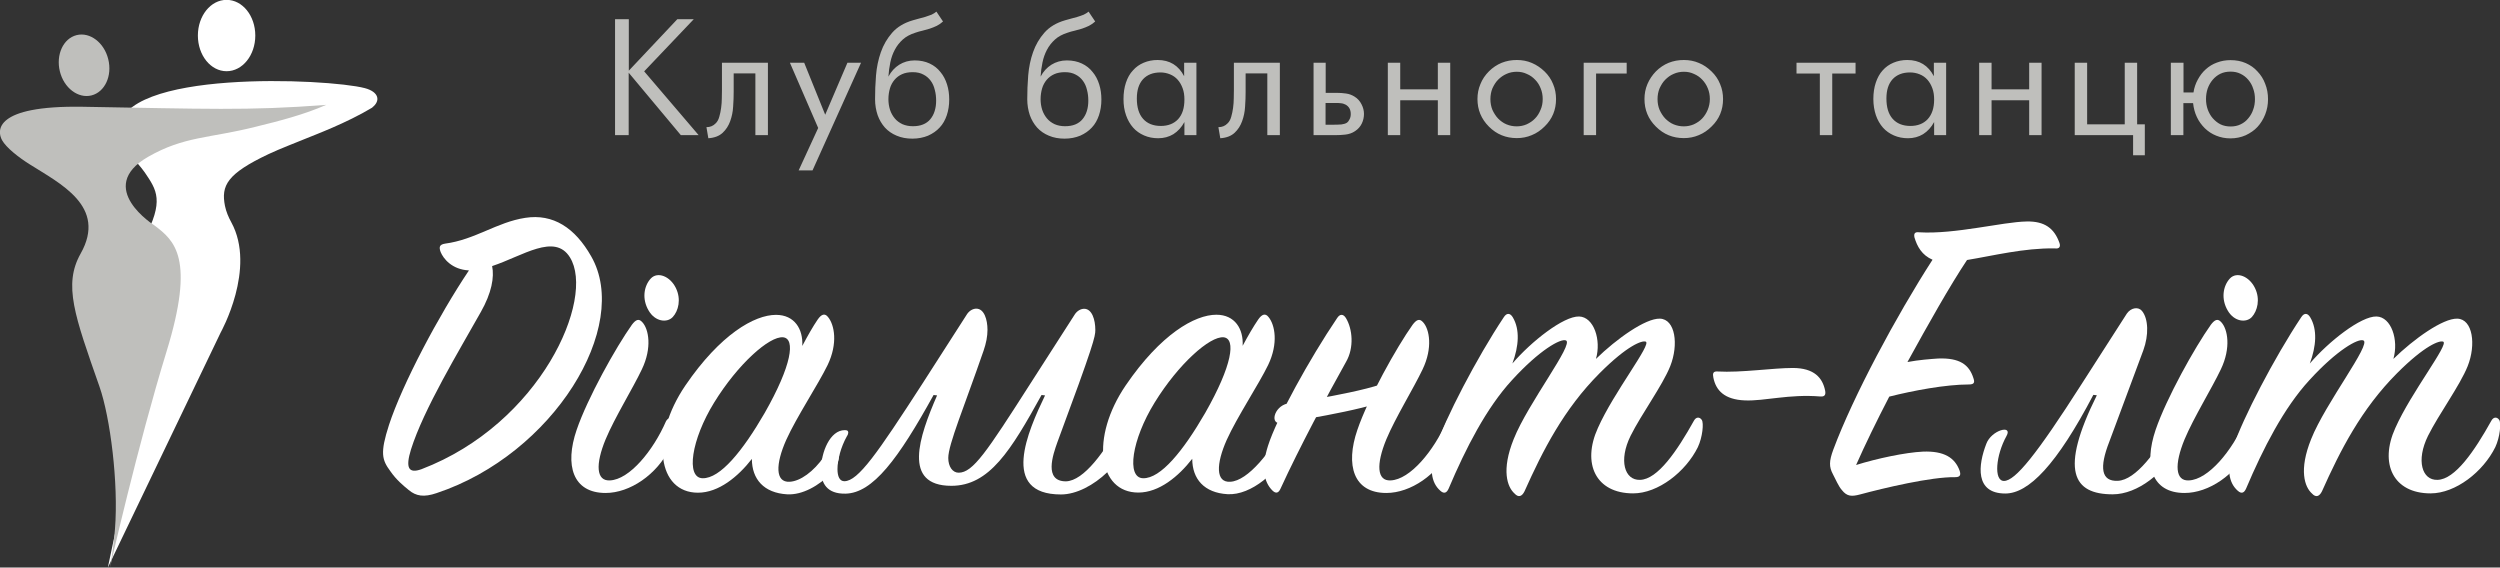 <svg width="185" height="42" viewBox="0 0 185 42" fill="none" xmlns="http://www.w3.org/2000/svg">
<rect x="0" y="0" width="185" height="42" fill="#333333" stroke="none"/>
<g clip-path="url(#clip0_543_169)">
<path d="M45.524 1.42H46.532V5.23L50.123 1.42H51.34L47.669 5.28L51.699 10H50.382L46.522 5.38V10H45.514V1.42H45.524ZM52.277 9.41C52.547 9.41 52.776 9.32 52.956 9.13C53.075 9.02 53.165 8.86 53.225 8.65C53.285 8.44 53.334 8.22 53.364 7.98C53.394 7.75 53.414 7.51 53.414 7.28C53.414 7.05 53.424 6.85 53.424 6.69V4.64H56.826V10H55.898V5.43H54.292V6.78C54.292 7.13 54.282 7.5 54.252 7.89C54.232 8.28 54.153 8.64 54.033 8.97C53.913 9.3 53.733 9.59 53.474 9.83C53.225 10.06 52.876 10.2 52.417 10.23L52.277 9.41ZM60.546 9.47L58.452 4.64H59.509L61.065 8.49L62.711 4.64H63.718L60.127 12.61H59.1L60.546 9.47ZM69.783 1.59C69.643 1.72 69.493 1.82 69.324 1.91C69.154 1.99 68.985 2.06 68.805 2.12C68.626 2.17 68.446 2.22 68.267 2.27C68.087 2.31 67.907 2.36 67.738 2.42C67.359 2.54 67.04 2.71 66.8 2.93C66.561 3.15 66.361 3.4 66.212 3.69C66.062 3.97 65.953 4.28 65.883 4.62C65.813 4.96 65.763 5.31 65.743 5.67C65.942 5.29 66.212 5 66.541 4.79C66.88 4.58 67.259 4.47 67.688 4.47C68.107 4.47 68.476 4.55 68.795 4.7C69.114 4.85 69.384 5.06 69.593 5.33C69.813 5.59 69.972 5.9 70.082 6.25C70.192 6.6 70.242 6.97 70.242 7.36C70.242 7.79 70.182 8.17 70.062 8.53C69.942 8.88 69.773 9.19 69.533 9.44C69.304 9.69 69.015 9.89 68.676 10.04C68.336 10.18 67.947 10.26 67.519 10.26C67.09 10.26 66.701 10.19 66.352 10.04C66.012 9.9 65.723 9.7 65.484 9.44C65.254 9.18 65.075 8.88 64.945 8.52C64.825 8.16 64.755 7.77 64.755 7.35C64.755 6.78 64.775 6.19 64.825 5.58C64.875 4.97 64.995 4.4 65.184 3.86C65.374 3.32 65.653 2.84 66.022 2.42C66.391 2 66.9 1.69 67.558 1.5C67.688 1.46 67.828 1.42 67.987 1.38C68.147 1.34 68.306 1.29 68.466 1.25C68.626 1.2 68.775 1.15 68.925 1.09C69.065 1.02 69.194 0.95 69.294 0.86L69.783 1.59ZM69.274 7.45C69.274 7.17 69.244 6.9 69.174 6.65C69.114 6.39 69.015 6.17 68.875 5.98C68.735 5.79 68.556 5.63 68.336 5.52C68.117 5.4 67.858 5.34 67.538 5.34C67.239 5.34 66.97 5.39 66.751 5.49C66.531 5.59 66.341 5.73 66.192 5.91C66.042 6.09 65.923 6.3 65.853 6.55C65.783 6.79 65.743 7.06 65.743 7.34C65.743 7.62 65.783 7.88 65.863 8.13C65.942 8.37 66.062 8.58 66.212 8.76C66.361 8.94 66.551 9.08 66.78 9.19C67.01 9.29 67.269 9.34 67.548 9.34C67.838 9.34 68.087 9.3 68.306 9.21C68.526 9.12 68.706 8.99 68.845 8.82C68.985 8.65 69.094 8.45 69.164 8.22C69.244 7.97 69.274 7.71 69.274 7.45ZM81.044 1.59C80.904 1.72 80.755 1.82 80.585 1.91C80.416 1.99 80.246 2.06 80.067 2.12C79.887 2.17 79.707 2.22 79.528 2.27C79.348 2.31 79.169 2.36 78.999 2.42C78.62 2.54 78.301 2.71 78.062 2.93C77.822 3.15 77.623 3.4 77.473 3.69C77.324 3.97 77.214 4.28 77.144 4.62C77.074 4.96 77.024 5.31 77.004 5.67C77.204 5.29 77.473 5 77.802 4.79C78.141 4.58 78.52 4.47 78.95 4.47C79.368 4.47 79.737 4.55 80.057 4.7C80.376 4.85 80.645 5.06 80.855 5.33C81.074 5.59 81.234 5.9 81.343 6.25C81.453 6.6 81.503 6.97 81.503 7.36C81.503 7.79 81.443 8.17 81.323 8.53C81.204 8.88 81.034 9.19 80.795 9.44C80.565 9.69 80.276 9.89 79.937 10.04C79.598 10.18 79.209 10.26 78.78 10.26C78.351 10.26 77.962 10.19 77.613 10.04C77.274 9.9 76.984 9.7 76.745 9.44C76.516 9.18 76.336 8.88 76.206 8.52C76.087 8.16 76.017 7.77 76.017 7.35C76.017 6.78 76.037 6.19 76.087 5.58C76.137 4.97 76.256 4.4 76.446 3.86C76.635 3.32 76.915 2.84 77.284 2.42C77.653 2 78.162 1.69 78.82 1.5C78.95 1.46 79.089 1.42 79.249 1.38C79.408 1.34 79.568 1.29 79.728 1.25C79.887 1.2 80.037 1.15 80.186 1.09C80.326 1.02 80.456 0.95 80.555 0.86L81.044 1.59ZM80.535 7.45C80.535 7.17 80.505 6.9 80.436 6.65C80.376 6.39 80.276 6.17 80.136 5.98C79.997 5.79 79.817 5.63 79.598 5.52C79.378 5.4 79.119 5.34 78.8 5.34C78.501 5.34 78.231 5.39 78.012 5.49C77.792 5.59 77.603 5.73 77.453 5.91C77.304 6.09 77.184 6.3 77.114 6.55C77.044 6.79 77.004 7.06 77.004 7.34C77.004 7.62 77.044 7.88 77.124 8.13C77.204 8.37 77.324 8.58 77.473 8.76C77.623 8.94 77.812 9.08 78.042 9.19C78.271 9.29 78.531 9.34 78.81 9.34C79.099 9.34 79.348 9.3 79.568 9.21C79.787 9.12 79.967 8.99 80.106 8.82C80.246 8.65 80.356 8.45 80.426 8.22C80.505 7.97 80.535 7.71 80.535 7.45ZM87.647 9.03C87.438 9.42 87.159 9.72 86.829 9.93C86.5 10.13 86.121 10.23 85.702 10.23C85.323 10.23 84.974 10.16 84.655 10.02C84.336 9.88 84.067 9.69 83.847 9.44C83.628 9.19 83.448 8.88 83.328 8.53C83.199 8.17 83.139 7.78 83.139 7.33C83.139 6.88 83.199 6.48 83.318 6.12C83.438 5.76 83.608 5.45 83.837 5.21C84.056 4.96 84.326 4.77 84.635 4.64C84.944 4.51 85.283 4.44 85.662 4.44C86.56 4.44 87.209 4.84 87.627 5.64V4.64H88.535V10H87.647V9.03ZM87.647 7.37C87.647 7.06 87.608 6.78 87.518 6.54C87.428 6.29 87.308 6.08 87.149 5.9C86.989 5.72 86.799 5.59 86.58 5.5C86.361 5.41 86.121 5.36 85.872 5.36C85.323 5.36 84.894 5.53 84.585 5.86C84.276 6.2 84.126 6.67 84.126 7.29C84.126 7.94 84.276 8.44 84.585 8.79C84.894 9.14 85.333 9.32 85.902 9.32C86.44 9.32 86.869 9.15 87.179 8.82C87.498 8.47 87.647 7.99 87.647 7.37ZM90.161 9.41C90.43 9.41 90.66 9.32 90.839 9.13C90.959 9.02 91.049 8.86 91.109 8.65C91.168 8.44 91.218 8.22 91.248 7.98C91.278 7.75 91.298 7.51 91.298 7.28C91.298 7.05 91.308 6.85 91.308 6.69V4.64H94.709V10H93.782V5.43H92.176V6.78C92.176 7.13 92.166 7.5 92.136 7.89C92.116 8.28 92.036 8.64 91.916 8.97C91.797 9.3 91.617 9.59 91.358 9.83C91.109 10.06 90.76 10.2 90.301 10.23L90.161 9.41ZM97.203 4.64H98.101V6.87H98.909C99.158 6.87 99.388 6.89 99.607 6.92C99.836 6.95 100.046 7.03 100.235 7.15C100.465 7.29 100.634 7.48 100.754 7.72C100.874 7.95 100.934 8.19 100.934 8.43C100.934 8.67 100.884 8.91 100.774 9.14C100.664 9.37 100.495 9.56 100.265 9.71C100.056 9.85 99.816 9.93 99.557 9.96C99.298 9.99 99.048 10 98.819 10H97.203V4.64ZM98.101 9.23H98.62C98.889 9.23 99.098 9.22 99.258 9.21C99.418 9.19 99.557 9.15 99.657 9.09C99.747 9.03 99.816 8.94 99.866 8.83C99.926 8.72 99.956 8.59 99.956 8.44C99.956 8.11 99.826 7.88 99.567 7.74C99.467 7.69 99.358 7.65 99.228 7.64C99.108 7.62 98.959 7.62 98.789 7.62H98.091V9.23H98.101ZM102.699 4.64H103.617V6.61H106.4V4.64H107.317V10H106.4V7.42H103.617V10H102.699V4.64ZM115.147 7.33C115.147 8.13 114.868 8.81 114.3 9.36C114.02 9.64 113.701 9.86 113.352 10C113.003 10.15 112.634 10.22 112.245 10.22C111.437 10.22 110.749 9.94 110.18 9.37C109.612 8.8 109.332 8.12 109.332 7.33C109.332 6.94 109.402 6.57 109.552 6.22C109.691 5.87 109.901 5.56 110.18 5.28C110.459 5 110.779 4.79 111.118 4.65C111.467 4.51 111.836 4.44 112.245 4.44C112.644 4.44 113.013 4.51 113.362 4.66C113.711 4.81 114.02 5.02 114.3 5.29C114.579 5.56 114.788 5.87 114.928 6.22C115.078 6.57 115.147 6.94 115.147 7.33ZM114.16 7.33C114.16 7.04 114.11 6.78 114.01 6.54C113.911 6.29 113.781 6.08 113.601 5.9C113.422 5.71 113.222 5.57 112.983 5.47C112.754 5.36 112.504 5.31 112.245 5.31C111.976 5.31 111.716 5.36 111.477 5.47C111.247 5.57 111.038 5.72 110.858 5.9C110.679 6.08 110.549 6.3 110.439 6.54C110.34 6.78 110.29 7.05 110.29 7.33C110.29 7.62 110.34 7.89 110.439 8.13C110.549 8.37 110.689 8.59 110.858 8.77C111.038 8.95 111.237 9.1 111.477 9.2C111.716 9.3 111.966 9.35 112.235 9.35C112.494 9.35 112.744 9.3 112.973 9.2C113.212 9.09 113.422 8.95 113.591 8.77C113.771 8.59 113.901 8.37 114 8.13C114.11 7.89 114.16 7.62 114.16 7.33ZM117.192 4.64H120.374V5.44H118.11V10H117.192V4.64ZM127.506 7.33C127.506 8.13 127.227 8.81 126.658 9.36C126.379 9.64 126.06 9.86 125.711 10C125.362 10.15 124.992 10.22 124.603 10.22C123.796 10.22 123.107 9.94 122.539 9.37C121.97 8.81 121.691 8.13 121.691 7.33C121.691 6.94 121.761 6.57 121.91 6.22C122.06 5.87 122.269 5.56 122.539 5.28C122.818 5 123.137 4.79 123.476 4.65C123.825 4.51 124.195 4.44 124.603 4.44C125.002 4.44 125.372 4.51 125.721 4.66C126.07 4.8 126.379 5.02 126.658 5.29C126.938 5.56 127.147 5.87 127.287 6.22C127.436 6.57 127.506 6.94 127.506 7.33ZM126.529 7.33C126.529 7.04 126.479 6.78 126.379 6.54C126.279 6.29 126.14 6.08 125.97 5.9C125.79 5.71 125.591 5.57 125.352 5.47C125.122 5.36 124.873 5.31 124.613 5.31C124.344 5.31 124.085 5.36 123.845 5.47C123.606 5.57 123.407 5.72 123.227 5.9C123.047 6.08 122.918 6.3 122.808 6.54C122.708 6.78 122.658 7.05 122.658 7.33C122.658 7.62 122.708 7.89 122.808 8.13C122.918 8.37 123.057 8.59 123.227 8.77C123.407 8.95 123.606 9.1 123.845 9.2C124.085 9.3 124.334 9.35 124.603 9.35C124.863 9.35 125.112 9.3 125.342 9.2C125.581 9.09 125.79 8.95 125.96 8.77C126.13 8.59 126.269 8.37 126.369 8.13C126.469 7.89 126.529 7.62 126.529 7.33ZM134.668 5.44H132.942V4.64H137.311V5.44H135.586V10H134.668V5.44ZM143.126 9.03C142.917 9.42 142.638 9.72 142.308 9.93C141.979 10.13 141.6 10.23 141.191 10.23C140.812 10.23 140.463 10.16 140.144 10.02C139.825 9.88 139.555 9.69 139.336 9.44C139.117 9.19 138.937 8.88 138.817 8.53C138.698 8.17 138.628 7.78 138.628 7.33C138.628 6.88 138.688 6.48 138.807 6.12C138.927 5.76 139.097 5.45 139.316 5.21C139.536 4.96 139.805 4.77 140.114 4.64C140.423 4.51 140.762 4.44 141.141 4.44C142.039 4.44 142.688 4.84 143.106 5.64V4.64H144.014V10H143.126V9.03ZM143.126 7.37C143.126 7.06 143.087 6.78 142.997 6.54C142.907 6.29 142.787 6.08 142.628 5.9C142.468 5.72 142.279 5.59 142.059 5.5C141.84 5.41 141.6 5.36 141.341 5.36C140.792 5.36 140.363 5.53 140.054 5.86C139.745 6.2 139.595 6.67 139.595 7.29C139.595 7.94 139.745 8.44 140.054 8.79C140.363 9.14 140.802 9.32 141.371 9.32C141.909 9.32 142.338 9.15 142.648 8.82C142.967 8.47 143.126 7.99 143.126 7.37ZM146.458 4.64H147.376V6.61H150.159V4.64H151.076V10H150.159V7.42H147.376V10H146.458V4.64ZM157.849 10H153.53V4.64H154.448V9.2H157.231V4.64H158.148V9.2H158.717V11.49H157.849V10ZM160.652 4.64H161.58V6.84H162.318C162.368 6.5 162.477 6.18 162.637 5.89C162.796 5.6 162.986 5.34 163.225 5.13C163.465 4.91 163.744 4.74 164.053 4.63C164.362 4.51 164.702 4.45 165.061 4.45C165.47 4.45 165.849 4.52 166.188 4.67C166.527 4.82 166.816 5.02 167.056 5.29C167.305 5.55 167.494 5.85 167.624 6.2C167.764 6.55 167.834 6.93 167.834 7.34C167.834 7.74 167.764 8.12 167.624 8.47C167.485 8.82 167.295 9.13 167.056 9.39C166.816 9.65 166.517 9.85 166.178 10.01C165.839 10.16 165.46 10.24 165.051 10.24C164.672 10.24 164.323 10.17 164.003 10.04C163.674 9.91 163.395 9.72 163.156 9.49C162.916 9.25 162.717 8.98 162.567 8.66C162.417 8.34 162.328 8 162.288 7.63H161.57V10H160.642V4.64H160.652ZM166.866 7.33C166.866 7.06 166.826 6.8 166.736 6.56C166.657 6.31 166.537 6.1 166.377 5.91C166.218 5.72 166.028 5.57 165.799 5.46C165.579 5.35 165.33 5.3 165.061 5.3C164.781 5.3 164.532 5.35 164.303 5.46C164.083 5.57 163.894 5.72 163.734 5.91C163.574 6.1 163.455 6.31 163.365 6.56C163.285 6.8 163.245 7.06 163.245 7.33C163.245 7.6 163.285 7.86 163.375 8.11C163.465 8.35 163.584 8.57 163.744 8.75C163.904 8.93 164.093 9.09 164.313 9.2C164.542 9.31 164.791 9.36 165.061 9.36C165.34 9.36 165.589 9.31 165.809 9.2C166.038 9.09 166.228 8.94 166.377 8.75C166.537 8.56 166.657 8.35 166.736 8.11C166.826 7.87 166.866 7.61 166.866 7.33Z" fill="#BFBFBC"/>
<path d="M32.607 18.65C32.477 18.29 32.508 18.1 32.926 18.03C35.151 17.74 36.767 16.44 38.871 16.12C40.936 15.8 42.552 16.86 43.749 18.97C46.721 24.15 40.966 33.61 32.308 36.49C31.37 36.81 30.792 36.72 30.243 36.26C29.854 35.94 29.335 35.52 28.887 34.87C28.268 34.03 28.109 33.54 28.787 31.44C29.784 28.4 32.468 23.34 34.702 20.01C33.445 19.95 32.807 19.14 32.607 18.65ZM35.58 23.09C33.964 25.97 31.35 30.28 30.413 33.26C29.994 34.62 30.223 35.07 31.191 34.72C40.008 31.35 44.078 22.09 42.173 19.04C41.046 17.23 38.682 18.94 36.417 19.69C36.587 20.5 36.388 21.67 35.58 23.09Z" fill="white"/>
<path d="M42.672 31.81C43.47 29.47 45.574 25.7 46.761 24.03C47.05 23.65 47.27 23.55 47.529 23.84C48.008 24.35 48.267 25.73 47.499 27.33C46.831 28.74 45.484 30.91 44.816 32.51C44.048 34.37 44.118 35.61 45.135 35.55C46.572 35.49 48.327 33.37 49.285 31.17C49.444 30.88 49.664 30.91 49.794 31.17C50.053 31.68 49.953 32.35 49.574 33.15C48.617 35.13 46.602 36.48 44.816 36.48C42.382 36.48 41.774 34.43 42.672 31.81ZM49.784 23.46C49.365 23.91 48.477 23.81 47.998 22.98C47.489 22.12 47.649 21.16 48.158 20.61C48.666 20.07 49.594 20.45 50.013 21.31C50.422 22.14 50.203 23.01 49.784 23.46Z" fill="white"/>
<path d="M60.506 23.65C60.796 23.23 61.045 23.17 61.274 23.46C61.753 24.04 62.013 25.41 61.245 27.01C60.546 28.45 58.95 30.85 58.182 32.55C57.384 34.34 57.354 35.72 58.442 35.65C59.21 35.61 60.207 34.91 60.985 33.78C61.294 33.34 61.494 32.66 61.733 32.8C62.362 33.23 62.092 34.43 61.554 34.98C60.596 35.95 59.379 36.64 58.252 36.58C56.526 36.48 55.639 35.46 55.639 33.96C54.621 35.27 53.185 36.46 51.649 36.46C48.676 36.46 48.078 32.4 50.721 28.52C53.305 24.74 55.828 23.3 57.424 23.3C58.801 23.3 59.439 24.36 59.369 25.6C59.778 24.83 60.157 24.16 60.506 23.65ZM57.953 24.96C56.935 24.86 54.601 26.94 52.846 29.79C51.15 32.54 50.741 35.36 51.988 35.39C53.295 35.42 54.961 33.37 56.586 30.56C58.591 27.04 58.88 25.06 57.953 24.96Z" fill="white"/>
<path d="M82.979 31.17C83.039 31.01 83.169 30.95 83.269 30.95C83.458 30.95 83.648 31.24 83.648 31.69C83.648 33.83 80.805 36.59 78.511 36.59C73.982 36.59 76.057 31.92 77.334 29.26L77.074 29.23C74.81 33.33 73.214 35.95 70.401 35.95C66.76 35.95 68.007 32.33 69.344 29.26L69.085 29.23C66.471 33.97 64.586 36.49 62.571 36.53C61.195 36.56 60.756 35.76 60.756 34.77C60.756 33.46 61.424 31.83 62.511 31.83C62.671 31.83 62.771 31.86 62.771 32.02C62.771 32.08 62.741 32.18 62.671 32.28C62.222 33.08 61.973 34.04 61.973 34.71C61.973 35.25 62.132 35.61 62.481 35.61C63.499 35.61 64.935 33.53 68.227 28.44L71.578 23.22C71.768 22.96 72.027 22.84 72.246 22.84C72.825 22.84 73.074 23.64 73.074 24.41C73.074 24.89 72.975 25.4 72.785 25.95C71.349 30.11 70.172 32.89 70.172 33.89C70.172 34.53 70.491 34.98 70.94 34.98C71.997 34.98 73.015 33.44 76.207 28.45L79.558 23.23C79.748 22.97 80.007 22.85 80.226 22.85C80.805 22.85 81.054 23.65 81.054 24.42C81.054 24.9 80.954 25.44 78.241 32.74C77.922 33.64 77.224 35.62 78.88 35.62C80.206 35.58 81.772 33.41 82.979 31.17Z" fill="white"/>
<path d="M93.103 23.65C93.393 23.23 93.642 23.17 93.871 23.46C94.35 24.04 94.61 25.41 93.842 27.01C93.143 28.45 91.547 30.85 90.779 32.55C89.981 34.34 89.951 35.72 91.039 35.65C92.345 35.59 94.101 33.41 95.218 31.2C95.378 30.91 95.597 30.88 95.727 31.17C95.856 31.46 95.856 32.26 95.438 33.15C94.61 34.91 92.595 36.67 90.839 36.57C89.114 36.47 88.226 35.45 88.226 33.95C87.209 35.26 85.772 36.45 84.236 36.45C81.264 36.45 80.665 32.39 83.308 28.51C85.892 24.73 88.415 23.29 90.011 23.29C91.388 23.29 92.026 24.35 91.956 25.59C92.365 24.83 92.754 24.16 93.103 23.65ZM90.55 24.96C89.533 24.86 87.198 26.94 85.443 29.79C83.747 32.54 83.338 35.36 84.585 35.39C85.892 35.42 87.558 33.37 89.183 30.56C91.188 27.04 91.478 25.06 90.55 24.96Z" fill="white"/>
<path d="M94.759 36.16C94.63 36.45 94.44 36.58 94.151 36.29C93.513 35.65 93.323 34.59 93.832 32.99C94.47 30.97 96.924 26.53 98.939 23.55C99.158 23.2 99.418 23.23 99.607 23.55C100.086 24.35 100.215 25.73 99.607 26.78C98.24 29.22 96.136 33.15 94.759 36.16ZM102.679 29.57C101.023 30.37 94.859 31.3 94.859 31.3C93.931 31.49 94.251 30.08 95.278 29.86C95.278 29.86 101.472 28.96 102.939 28.13L102.679 29.57ZM100.445 31.81C101.243 29.47 103.347 25.7 104.534 24.03C104.824 23.65 105.043 23.55 105.303 23.84C105.781 24.35 106.041 25.73 105.273 27.33C104.604 28.74 103.258 30.91 102.589 32.51C101.821 34.37 101.891 35.61 102.909 35.55C104.345 35.49 106.101 33.37 107.058 31.17C107.218 30.88 107.437 30.91 107.567 31.17C107.826 31.68 107.726 32.35 107.347 33.15C106.39 35.13 104.375 36.48 102.589 36.48C100.156 36.48 99.547 34.43 100.445 31.81Z" fill="white"/>
<path d="M116.853 23.42C117.94 23.45 118.509 25.15 118.1 26.56C119.636 25.06 121.771 23.55 122.828 23.58C123.975 23.61 124.234 25.5 123.596 27.1C123.018 28.54 121.461 30.65 120.664 32.25C119.766 34.07 120.215 35.55 121.362 35.51C122.668 35.48 124.105 33.37 125.352 31.13C125.511 30.84 125.771 30.84 125.93 31.07C126.09 31.3 125.99 32.35 125.641 33.09C124.743 34.91 122.708 36.51 120.853 36.51C118.08 36.51 117.053 34.3 118.24 31.68C119.417 29.02 122.259 25.44 121.781 25.28C121.521 25.18 120.444 25.54 118.369 27.62C115.716 30.28 114.16 33.35 112.813 36.36C112.624 36.74 112.365 36.84 112.075 36.52C111.537 36.04 111.088 34.79 112.015 32.49C113.073 29.83 116.514 25.42 115.876 25.19C115.497 25.03 113.931 25.89 111.886 28.13C110.001 30.18 108.474 33.15 107.198 36.16C107.068 36.45 106.879 36.58 106.589 36.32C105.891 35.71 105.731 34.66 106.27 33.02C106.938 31 109.272 26.49 111.277 23.48C111.497 23.13 111.756 23.16 111.946 23.48C112.484 24.38 112.395 25.62 111.916 26.9C113.302 25.28 115.696 23.39 116.853 23.42Z" fill="white"/>
<path d="M126.788 27.94C126.728 27.65 126.758 27.46 127.107 27.49C128.833 27.59 131.197 27.23 132.663 27.23C134.259 27.23 134.867 27.97 135.057 28.89C135.117 29.18 135.057 29.37 134.708 29.34C132.374 29.15 130.588 29.69 129.122 29.63C127.616 29.57 126.977 28.9 126.788 27.94Z" fill="white"/>
<path d="M141.67 17.57C141.61 17.28 141.7 17.15 142.019 17.19C144.673 17.35 148.184 16.42 149.969 16.39C151.306 16.36 152.014 16.9 152.393 17.96C152.493 18.22 152.423 18.44 152.044 18.38C149.75 18.35 147.515 18.92 145.56 19.24C144.283 21.16 142.717 23.94 141.151 26.79C142.009 26.63 142.847 26.57 143.416 26.53C145.012 26.47 145.71 26.98 146.029 27.97C146.129 28.26 146.129 28.45 145.71 28.45C143.984 28.45 141.59 28.9 139.805 29.35C138.877 31.14 138.019 32.9 137.351 34.41C138.887 33.93 140.992 33.48 142.299 33.42C143.865 33.36 144.663 33.87 145.012 34.83C145.111 35.12 145.071 35.31 144.692 35.31C142.907 35.28 139.426 36.11 137.64 36.59C137.032 36.75 136.683 36.75 136.304 36.27C136.044 35.98 135.855 35.5 135.635 35.09C135.346 34.55 135.346 34.13 135.665 33.27C137.132 29.33 140.324 23.38 143.007 19.22C142.219 18.88 141.87 18.24 141.67 17.57Z" fill="white"/>
<path d="M160.821 31.17C160.981 30.88 161.201 30.88 161.36 31.14C161.58 31.49 161.52 32.23 161.071 33.16C160.213 34.95 158.198 36.58 156.343 36.58C153.41 36.58 152.383 34.85 155.166 29.25L154.907 29.22C152.193 34.4 150.119 36.52 148.393 36.52C146.129 36.52 146.378 34.41 146.987 32.84C147.366 31.82 148.962 31.4 148.483 32.26C147.685 33.7 147.525 35.59 148.293 35.59C149.121 35.59 150.687 33.67 154.039 28.42L157.39 23.2C157.709 22.75 158.248 22.69 158.507 23.01C158.986 23.59 159.016 24.8 158.607 25.92L156.084 32.7C155.345 34.59 155.475 35.64 156.722 35.58C158.049 35.52 159.615 33.41 160.821 31.17Z" fill="white"/>
<path d="M159.515 31.81C160.313 29.47 162.417 25.7 163.604 24.03C163.894 23.65 164.113 23.55 164.372 23.84C164.851 24.35 165.111 25.73 164.343 27.33C163.674 28.74 162.328 30.91 161.659 32.51C160.891 34.37 160.961 35.61 161.979 35.55C163.415 35.49 165.17 33.37 166.128 31.17C166.288 30.88 166.507 30.91 166.637 31.17C166.896 31.68 166.796 32.35 166.417 33.15C165.46 35.13 163.445 36.48 161.659 36.48C159.226 36.48 158.627 34.43 159.515 31.81ZM166.637 23.46C166.218 23.91 165.33 23.81 164.851 22.98C164.343 22.12 164.502 21.16 165.011 20.61C165.52 20.07 166.447 20.45 166.866 21.31C167.275 22.14 167.046 23.01 166.637 23.46Z" fill="white"/>
<path d="M175.863 23.42C176.951 23.45 177.519 25.15 177.11 26.56C178.646 25.06 180.781 23.55 181.838 23.58C182.985 23.61 183.245 25.5 182.606 27.1C182.028 28.54 180.472 30.65 179.674 32.25C178.776 34.07 179.225 35.55 180.372 35.51C181.679 35.48 183.115 33.37 184.362 31.13C184.521 30.84 184.781 30.84 184.94 31.07C185.1 31.29 185 32.35 184.651 33.09C183.753 34.91 181.718 36.51 179.863 36.51C177.09 36.51 176.063 34.3 177.25 31.68C178.427 29.02 181.27 25.44 180.791 25.28C180.531 25.18 179.454 25.54 177.379 27.62C174.726 30.28 173.17 33.35 171.824 36.36C171.634 36.74 171.375 36.84 171.085 36.52C170.547 36.04 170.098 34.79 171.026 32.49C172.083 29.83 175.524 25.42 174.886 25.19C174.507 25.03 172.941 25.89 170.896 28.13C169.011 30.18 167.485 33.15 166.208 36.16C166.078 36.45 165.889 36.58 165.599 36.32C164.901 35.71 164.742 34.66 165.28 33.02C165.949 31 168.283 26.49 170.287 23.48C170.507 23.13 170.766 23.16 170.956 23.48C171.494 24.38 171.405 25.62 170.926 26.9C172.312 25.28 174.706 23.39 175.863 23.42Z" fill="white"/>
<path d="M16.767 5.27C17.944 5.27 18.892 4.09 18.892 2.63C18.892 1.17 17.944 -0.01 16.767 -0.01C15.59 -0.01 14.643 1.17 14.643 2.63C14.643 4.09 15.59 5.27 16.767 5.27Z" fill="white"/>
<path d="M8.01 4.38C8.319 5.61 7.76 6.81 6.773 7.06C5.785 7.31 4.728 6.51 4.429 5.28C4.13 4.05 4.678 2.85 5.666 2.6C6.653 2.35 7.71 3.15 8.01 4.38Z" fill="#BFBFBC"/>
<path d="M27.56 7.94C28.168 7.46 28.049 6.8 26.991 6.52C24.278 5.81 8.798 5.1 8.798 9.67C8.798 10.76 10.174 11.97 10.713 12.76C11.601 14.07 12.169 14.86 10.653 17.69C10.234 18.48 9.127 20.58 9.466 23.79C9.466 23.79 9.795 27.49 9.685 31.47C9.626 33.6 9.306 35.72 8.867 37.81L7.98 42L16.338 24.59C16.338 24.59 18.982 19.86 17.116 16.45C16.907 16.07 16.738 15.67 16.648 15.24C16.349 13.73 16.797 12.86 19.88 11.4C20.657 11.03 22.064 10.49 22.692 10.23C23.241 10 25.625 9.12 27.55 7.96L27.56 7.94Z" fill="white"/>
<path d="M24.139 7.76C18.343 8.21 15.162 8.05 6.095 7.9C-0.439 7.8 -0.229 9.68 0.15 10.37C0.459 10.93 1.387 11.65 2.165 12.14C4.429 13.58 7.95 15.26 5.965 18.77C4.668 21.08 5.526 23.37 7.361 28.61C8.159 30.88 8.778 35.78 8.508 39.15C8.449 39.99 8.299 41.1 8.139 42C8.139 42 10.194 32.94 12.319 26.03C14.463 19.08 12.907 17.8 11.441 16.69C11.441 16.69 6.982 13.9 10.952 11.61C13.635 10.07 15.461 10.25 18.922 9.38C20.688 8.95 22.533 8.47 24.139 7.76Z" fill="#BFBFBC"/>
</g>
<defs>
<clipPath id="clip0_543_169">
<rect width="185" height="42" fill="white"/>
</clipPath>
</defs>
</svg>
